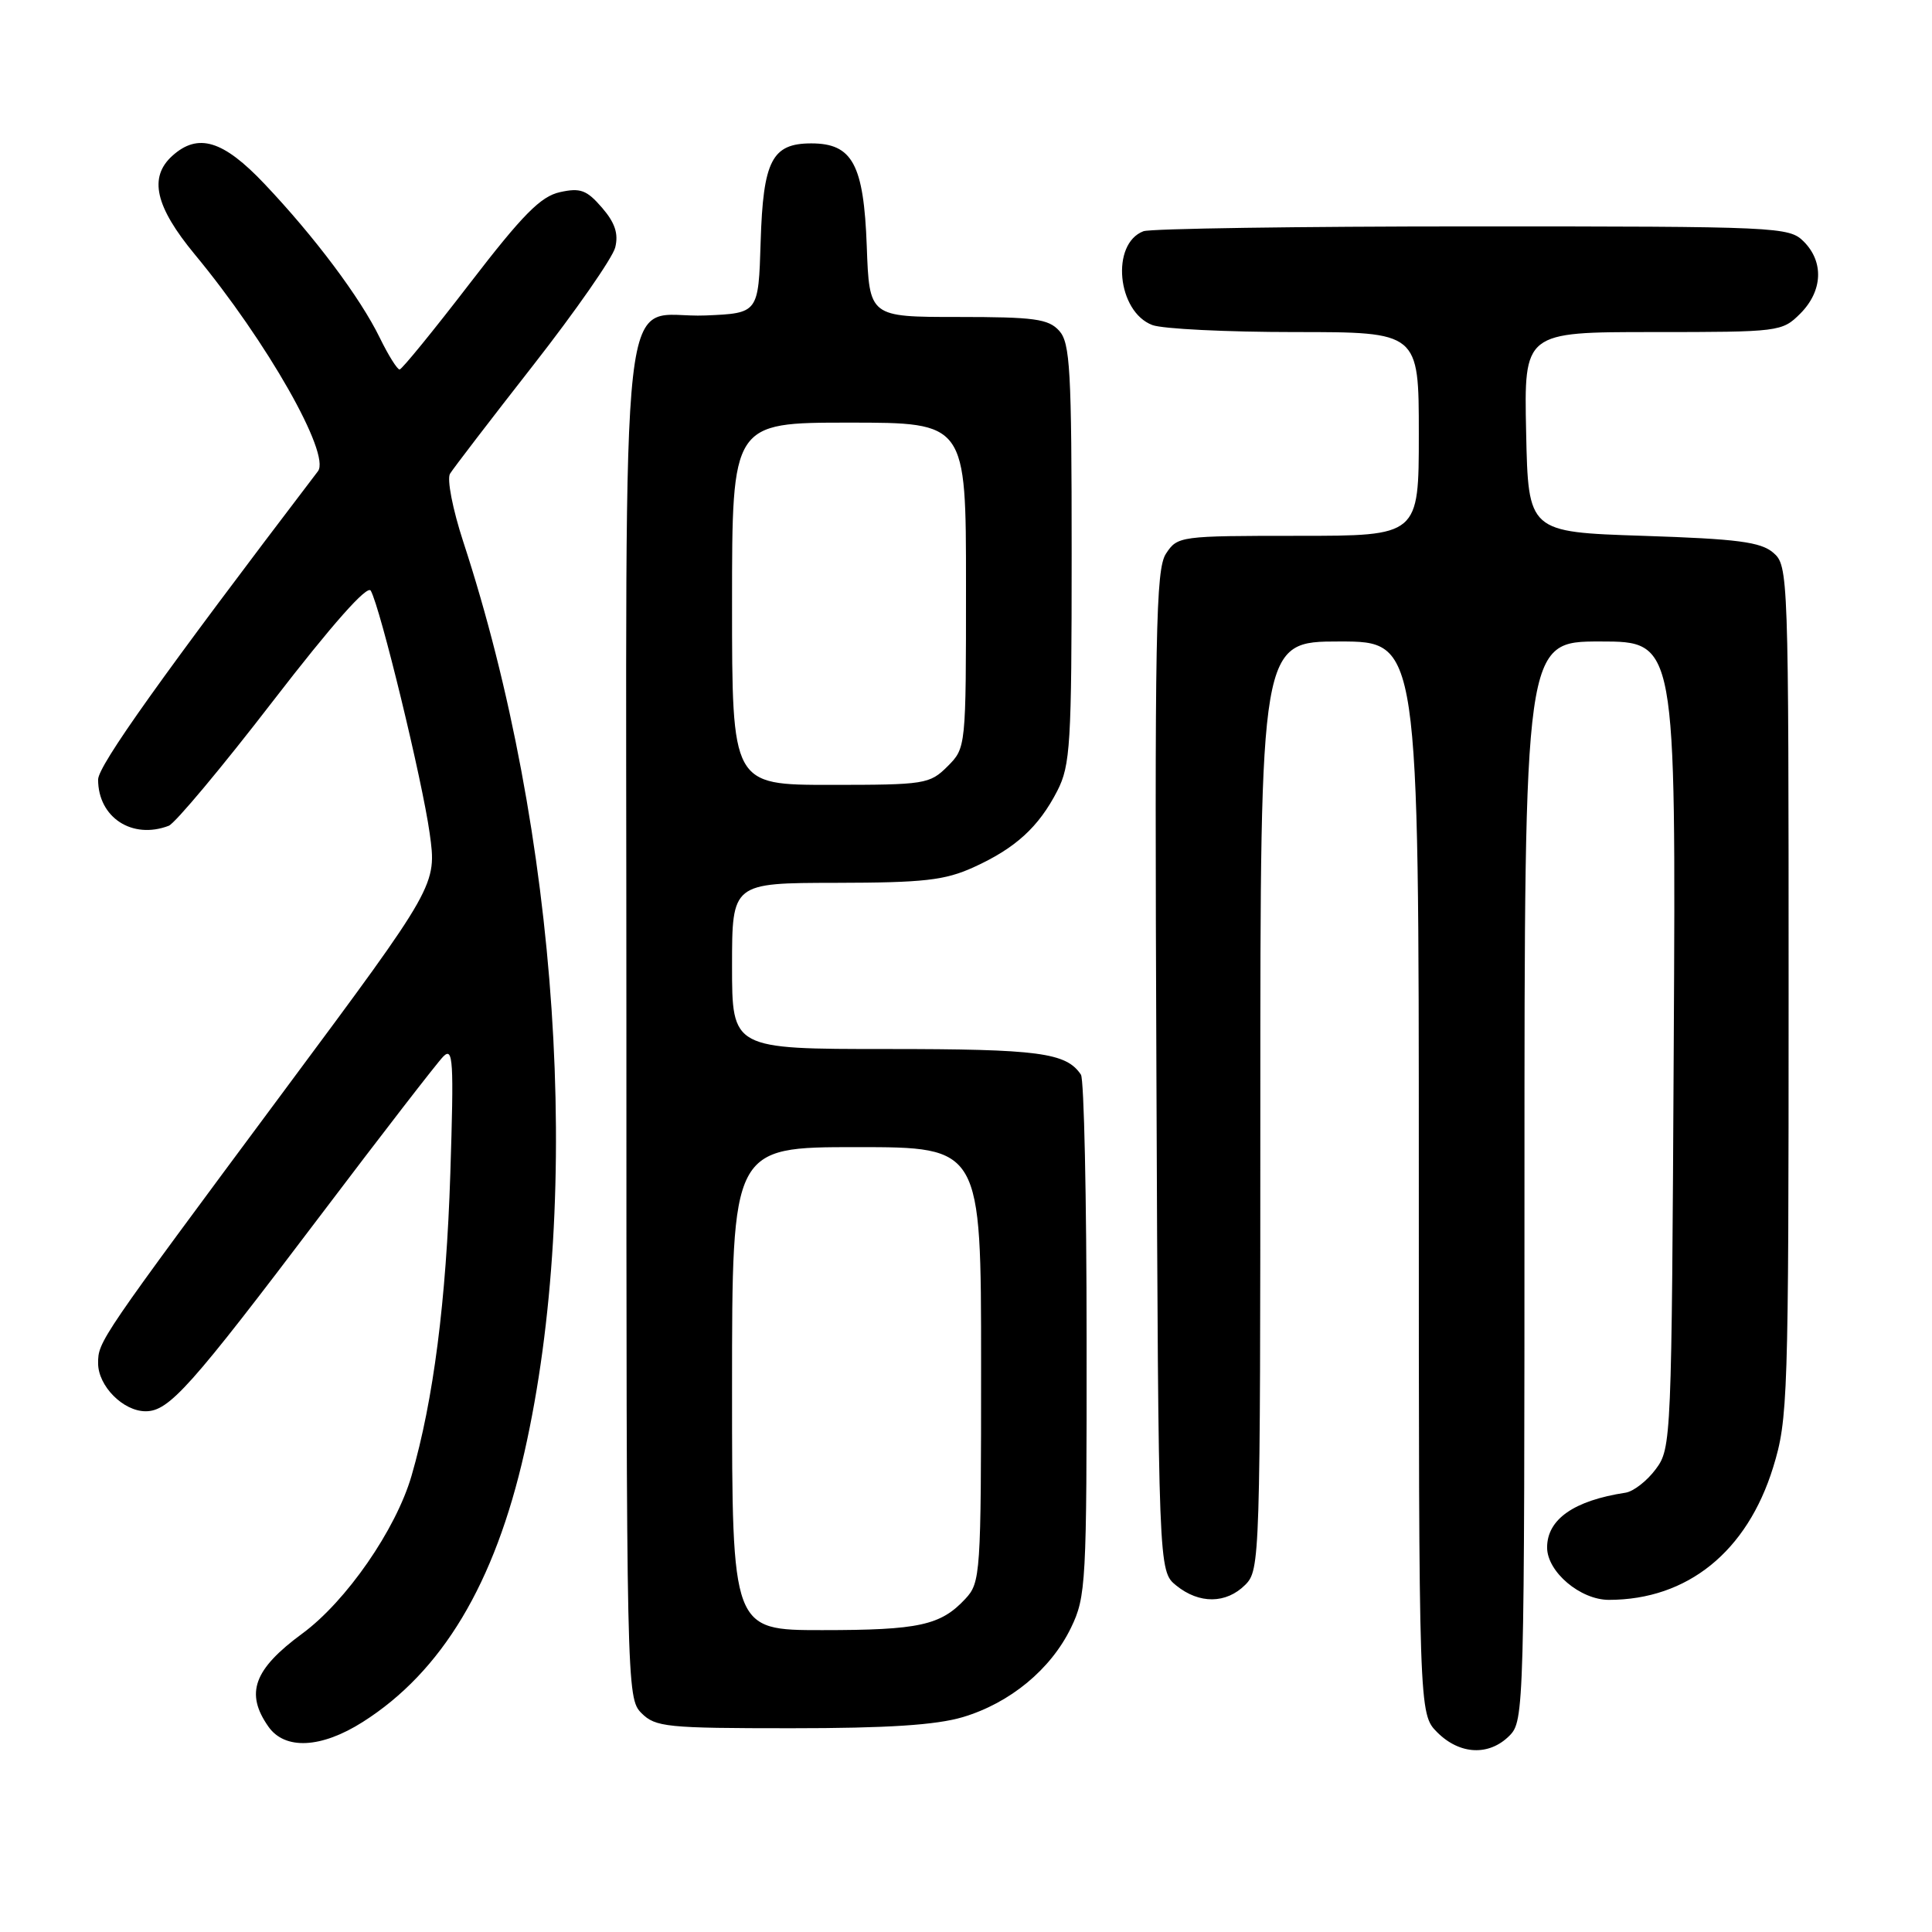 <?xml version="1.0" encoding="UTF-8" standalone="no"?>
<!DOCTYPE svg PUBLIC "-//W3C//DTD SVG 1.1//EN" "http://www.w3.org/Graphics/SVG/1.1/DTD/svg11.dtd" >
<svg xmlns="http://www.w3.org/2000/svg" xmlns:xlink="http://www.w3.org/1999/xlink" version="1.1" viewBox="0 0 256 256">
 <g >
 <path fill="currentColor"
d=" M 200.00 230.00 C 201.96 228.04 202.00 226.67 202.00 156.50 C 202.00 85.00 202.00 85.00 212.03 85.00 C 222.07 85.00 222.07 85.00 221.78 138.43 C 221.50 190.97 221.47 191.90 219.39 194.68 C 218.24 196.23 216.44 197.63 215.39 197.79 C 208.56 198.83 205.00 201.31 205.00 205.05 C 205.00 208.27 209.40 212.00 213.20 211.99 C 223.60 211.98 231.50 205.60 234.95 194.43 C 236.91 188.07 237.00 185.43 237.00 131.38 C 237.00 75.96 236.96 74.95 234.97 73.24 C 233.30 71.81 230.25 71.41 217.72 71.00 C 202.50 70.50 202.50 70.50 202.22 57.25 C 201.94 44.00 201.94 44.00 219.02 44.00 C 235.81 44.00 236.13 43.96 238.55 41.55 C 241.52 38.57 241.70 34.70 239.00 32.00 C 237.06 30.06 235.67 30.00 195.08 30.00 C 172.03 30.00 152.42 30.29 151.51 30.64 C 147.16 32.30 148.02 41.30 152.69 43.07 C 154.03 43.58 162.53 44.00 171.57 44.00 C 188.00 44.00 188.00 44.00 188.00 57.50 C 188.00 71.00 188.00 71.00 172.02 71.00 C 156.34 71.00 156.02 71.04 154.50 73.36 C 153.14 75.43 152.99 83.61 153.23 141.95 C 153.50 208.18 153.50 208.18 155.86 210.09 C 158.91 212.56 162.48 212.52 165.00 210.00 C 166.96 208.04 167.00 206.67 167.00 146.50 C 167.00 85.00 167.00 85.00 177.50 85.00 C 188.00 85.00 188.00 85.00 188.00 156.05 C 188.00 227.09 188.00 227.09 190.45 229.55 C 193.43 232.52 197.30 232.70 200.00 230.00 Z  M 48.07 228.17 C 58.57 221.51 65.55 209.86 69.49 192.43 C 77.24 158.14 74.03 110.40 61.38 71.77 C 59.98 67.48 59.20 63.48 59.63 62.77 C 60.06 62.07 65.01 55.61 70.65 48.40 C 76.28 41.20 81.17 34.17 81.52 32.79 C 81.97 30.97 81.50 29.52 79.77 27.52 C 77.75 25.18 76.91 24.86 74.20 25.46 C 71.65 26.02 69.28 28.41 62.26 37.54 C 57.44 43.81 53.25 48.95 52.95 48.96 C 52.65 48.98 51.46 47.09 50.32 44.75 C 47.73 39.44 41.67 31.35 35.04 24.36 C 29.57 18.58 26.24 17.57 22.83 20.65 C 19.68 23.50 20.57 27.37 25.80 33.70 C 35.37 45.25 43.85 60.18 42.13 62.44 C 21.59 89.40 13.00 101.44 13.00 103.30 C 13.00 108.32 17.52 111.27 22.36 109.42 C 23.20 109.09 29.41 101.67 36.15 92.92 C 44.06 82.67 48.68 77.46 49.13 78.27 C 50.41 80.56 55.95 103.36 56.93 110.39 C 57.89 117.28 57.89 117.28 37.75 144.39 C 13.08 177.62 13.00 177.73 13.00 180.64 C 13.00 183.65 16.32 187.00 19.30 187.00 C 22.40 187.00 25.20 183.87 42.50 161.00 C 50.61 150.28 57.92 140.82 58.73 140.00 C 60.05 138.67 60.15 140.46 59.67 155.50 C 59.13 172.37 57.43 185.56 54.53 195.55 C 52.46 202.68 45.87 212.19 40.05 216.46 C 33.62 221.19 32.46 224.36 35.56 228.78 C 37.74 231.90 42.56 231.67 48.07 228.17 Z  M 127.57 227.53 C 133.84 225.66 139.24 221.20 141.91 215.69 C 143.91 211.56 144.00 209.83 143.98 177.43 C 143.98 158.77 143.64 143.00 143.23 142.40 C 141.29 139.48 137.65 139.00 117.57 139.00 C 97.00 139.00 97.00 139.00 97.00 128.00 C 97.00 117.00 97.00 117.00 110.75 116.98 C 122.42 116.96 125.18 116.65 129.00 114.92 C 134.57 112.39 137.63 109.59 140.10 104.79 C 141.83 101.41 142.00 98.64 142.00 73.37 C 142.00 48.99 141.80 45.44 140.35 43.83 C 138.92 42.25 137.05 42.00 126.94 42.00 C 115.19 42.00 115.19 42.00 114.85 32.60 C 114.45 21.77 112.95 19.00 107.50 19.00 C 102.29 19.00 101.12 21.28 100.79 32.03 C 100.50 41.50 100.50 41.50 93.52 41.80 C 81.82 42.31 83.00 31.88 83.00 135.15 C 83.00 223.67 83.03 225.03 85.00 227.00 C 86.85 228.85 88.33 229.00 104.82 229.00 C 117.60 229.00 124.03 228.58 127.57 227.53 Z  M 97.00 184.00 C 97.00 152.00 97.00 152.00 113.50 152.00 C 130.00 152.00 130.00 152.00 130.00 180.81 C 130.00 208.68 129.93 209.70 127.90 211.87 C 124.64 215.37 121.76 216.00 108.93 216.00 C 97.00 216.00 97.00 216.00 97.00 184.00 Z  M 97.00 80.00 C 97.00 56.00 97.00 56.00 112.50 56.00 C 128.00 56.00 128.00 56.00 128.00 77.55 C 128.00 99.09 128.00 99.09 125.55 101.55 C 123.19 103.90 122.56 104.00 110.05 104.00 C 97.00 104.00 97.00 104.00 97.00 80.00 Z "/>
</g>
</svg>